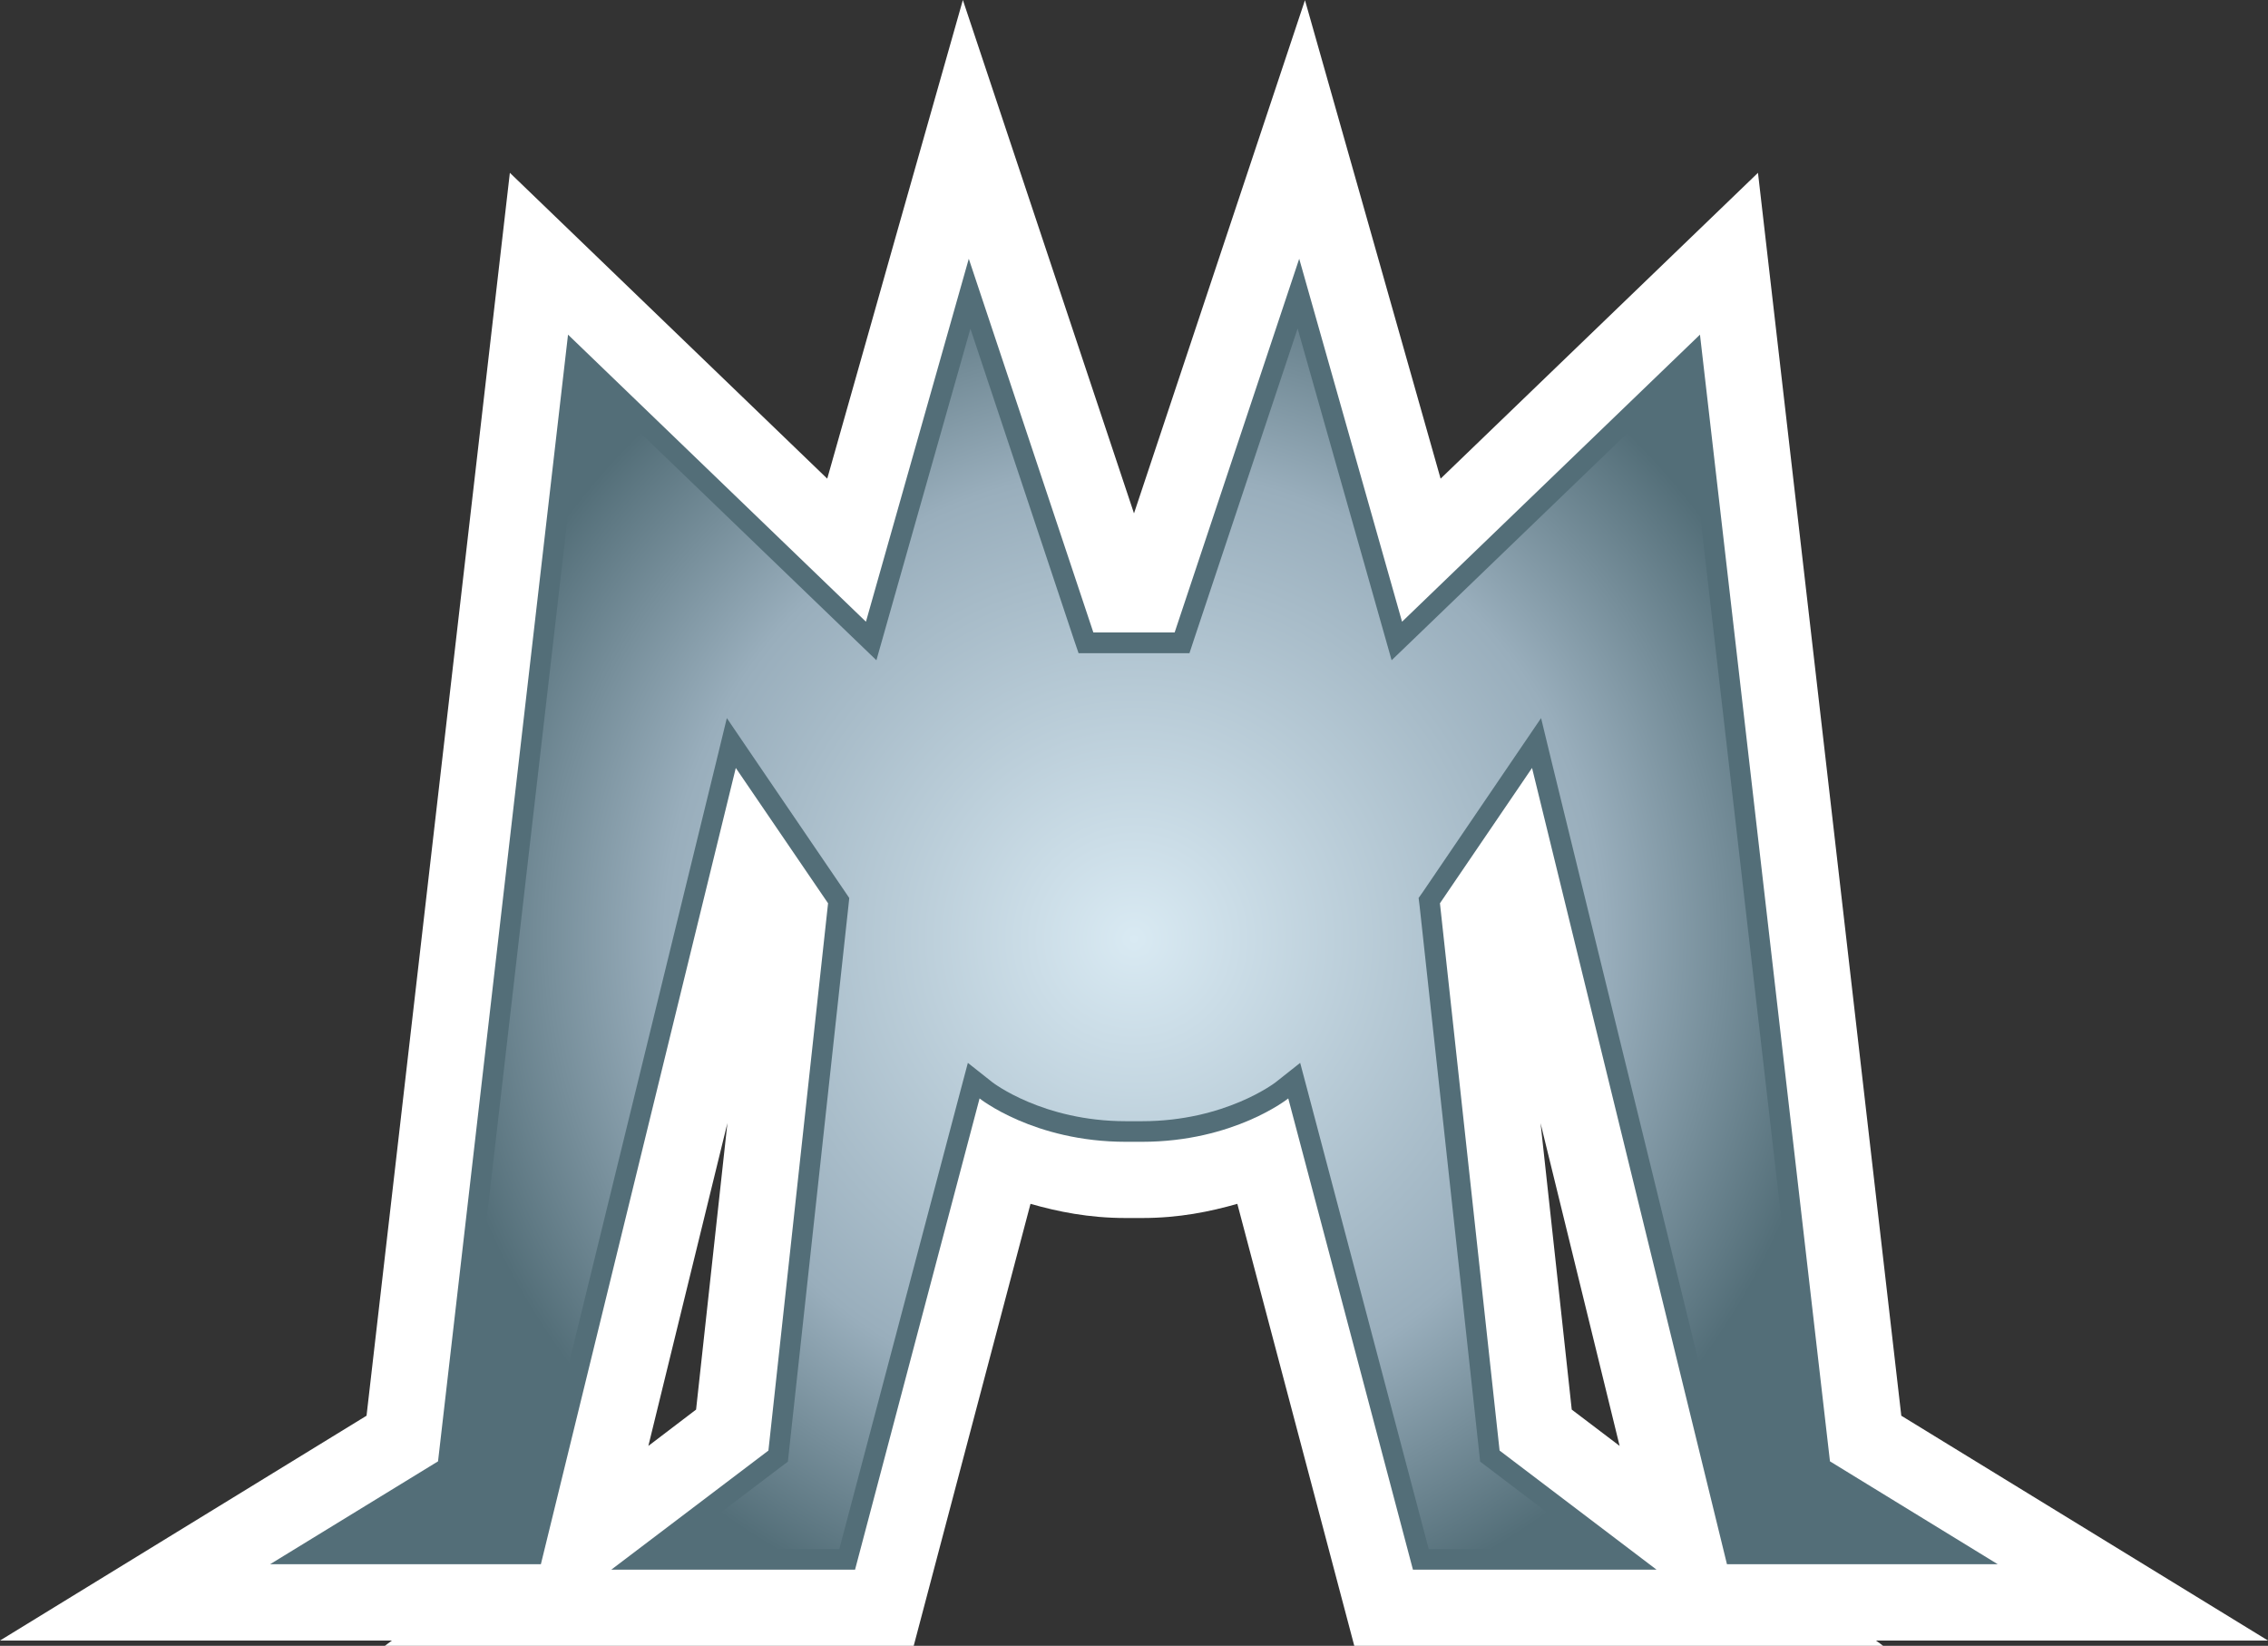 <?xml version="1.0" encoding="UTF-8" standalone="no"?>
<svg
   version="1.1"
   width="600"
   height="435.319"
   id="svg5"
   xmlns="http://www.w3.org/2000/svg"
   xmlns:svg="http://www.w3.org/2000/svg">
  <rect width="100%" height="100%" fill="#333333" stroke="none"/>
  <defs
     id="defs5" />
  <radialGradient
     cx="0"
     cy="0"
     r="1"
     fx="0"
     fy="0"
     id="radialGradient386"
     gradientUnits="userSpaceOnUse"
     gradientTransform="matrix(17.171,0,0,-17.171,135.125,256.487)"
     spreadMethod="pad">
    <stop
       style="stop-color:#d9eaf3"
       offset="0"
       id="stop1" />
    <stop
       style="stop-color:#99aebc"
       offset="0.663"
       id="stop2" />
    <stop
       style="stop-color:#536e78"
       offset="1"
       id="stop3" />
  </radialGradient>
  <path
     d="m 407.556,297.072 c 10.197,41.66 14.964,61.13 20.917,85.366 -6.29,-4.767 -9.142,-6.932 -12.668,-9.61 -0.892,-8.5 -4.255,-38.939 -8.249,-75.756 m -215.113,-0.043 c -4.038,36.861 -7.357,67.3 -8.293,75.8 -3.483,2.677 -6.334,4.843 -12.624,9.61 5.909,-24.236 10.72,-43.706 20.917,-85.41 M 236.868,62.925 c 0,0 -9.947,35.239 -18.022,63.676 -23.257,-22.397 -83.962,-80.893 -83.962,-80.893 0,0 -35.794,310.502 -37.916,328.742 C 85.954,381.209 0,433.915 0,433.915 h 103.682 c -0.131,0.087 -1.872,1.404 -1.872,1.404 h 139.911 c 0,0 22.865,-86.509 30.897,-116.905 7.226,2.046 15.356,3.744 25.216,3.744 h 4.288 c 9.903,0 17.99,-1.698 25.216,-3.744 8.032,30.396 30.94,116.905 30.94,116.905 H 498.19 c 0,0 -1.741,-1.317 -1.915,-1.404 H 600 c 0,0 -85.997,-52.706 -97.011,-59.465 -2.079,-18.24 -37.916,-328.742 -37.916,-328.742 0,0 -60.705,58.496 -83.962,80.893 C 373.079,98.164 345.23,0.044 345.23,0.044 c 0,0 -35.925,107.807 -45.23,135.743 C 290.695,107.85 254.727,0 254.727,0 Z"
     style="fill:#ffffff"
     id="path3" />
  <path
     d="m 302.122,302.002 c 24.367,0 38.689,-11.471 38.689,-11.471 l 32.986,124.643 h 64.449 l -41.529,-31.506 -15.78,-144.754 24.367,-35.794 51.564,210.607 h 71.632 L 484.118,386.52 449.728,88.511 370.913,164.442 343.706,68.443 310.752,167.282 H 289.248 L 256.294,68.443 229.087,164.442 150.272,88.511 115.882,386.52 71.458,413.727 h 71.632 l 51.564,-210.607 24.411,35.794 -15.78,144.754 -41.573,31.506 h 64.492 l 32.943,-124.643 c 0,0 14.333,11.471 38.689,11.471 z"
     style="fill:#536e78"
     id="path4" />
  <g
     transform="matrix(10.883,0,0,-10.883,-1170.562,3039.669)"
     id="g5">
    <path
       d="m 136.586,263.773 -0.113,-0.343 h -0.364 -1.972 -0.36 l -0.117,0.343 -2.512,7.543 -2.058,-7.257 -0.227,-0.801 -0.601,0.578 -6.516,6.277 -3.043,-26.383 -0.027,-0.238 -0.207,-0.129 -2.571,-1.578 h 4.418 l 4.645,18.973 0.266,1.094 0.632,-0.93 2.243,-3.293 0.101,-0.149 -0.019,-0.183 -1.45,-13.301 -0.023,-0.215 -0.172,-0.129 -2.633,-1.996 h 4.055 l 2.93,11.082 0.195,0.735 0.598,-0.473 c 0.011,-0.008 1.226,-0.945 3.242,-0.945 v 0 h 0.394 c 2.02,0 3.235,0.937 3.246,0.945 v 0 l 0.598,0.473 0.195,-0.735 2.93,-11.082 h 4.051 l -2.629,1.996 -0.172,0.129 -0.023,0.215 -1.45,13.301 -0.023,0.183 0.105,0.149 2.239,3.293 0.633,0.93 0.265,-1.094 4.649,-18.973 h 4.418 l -2.571,1.578 -0.207,0.129 -0.027,0.238 -3.043,26.383 -6.516,-6.277 -0.601,-0.578 -0.227,0.801 -2.058,7.261 z"
       style="fill:url(#radialGradient386)"
       id="path5" />
  </g>
</svg>
